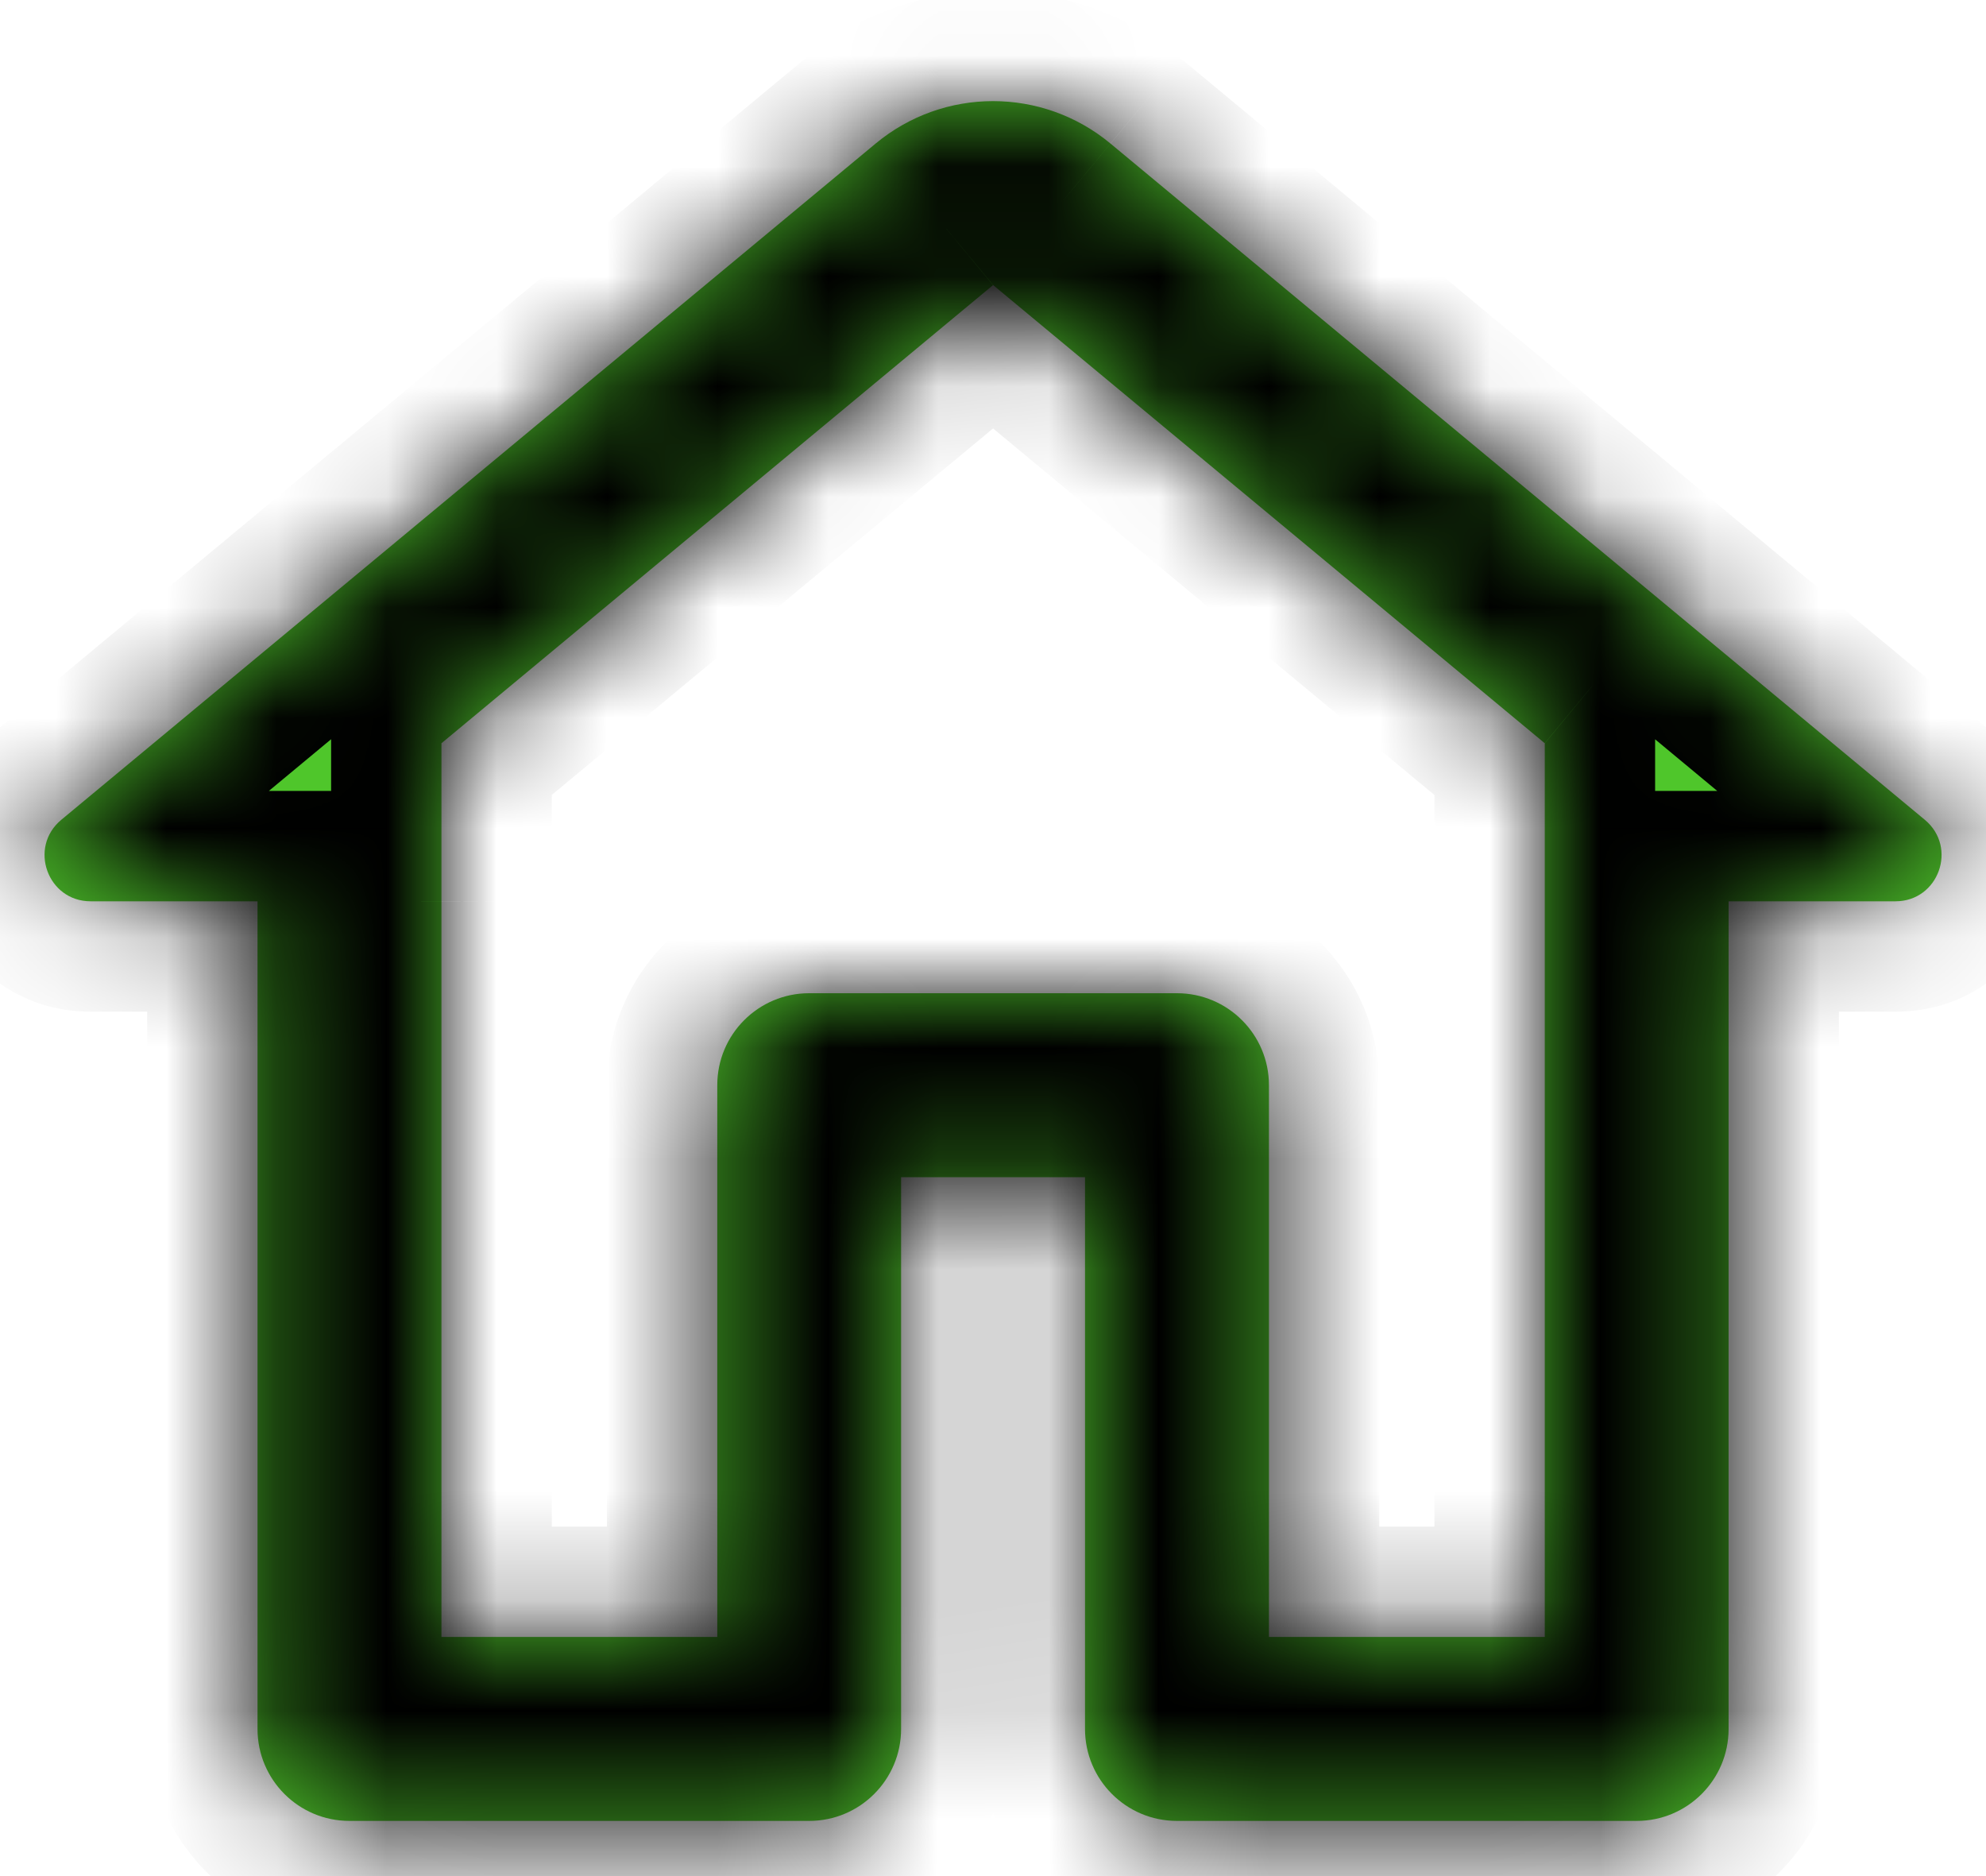 <svg width="18" height="17" viewBox="0 0 18 17" fill="none" xmlns="http://www.w3.org/2000/svg">
<mask id="path-1-inside-1_502_32" fill="white">
<path fill-rule="evenodd" clip-rule="evenodd" d="M2.334 8.167V15.667C2.334 16.127 2.707 16.5 3.167 16.5H7.334C7.794 16.5 8.167 16.127 8.167 15.667V10.667H9.834V15.667C9.834 16.127 10.207 16.5 10.667 16.5H14.834C15.294 16.5 15.667 16.127 15.667 15.667V8.167H17.18C17.57 8.167 17.746 7.679 17.446 7.429L10.065 1.301C9.448 0.788 8.553 0.788 7.936 1.301L0.555 7.429C0.255 7.679 0.431 8.167 0.821 8.167H2.334ZM11.501 10.667V14.833H14.001V6.735L9.001 2.583L4.001 6.735V8.163L4.001 8.167V14.833H6.501L6.501 9.833C6.501 9.373 6.874 9 7.334 9H10.667C11.127 9 11.501 9.373 11.501 9.833V10.663V10.667Z"/>
</mask>
<path fill-rule="evenodd" clip-rule="evenodd" d="M2.334 8.167V15.667C2.334 16.127 2.707 16.5 3.167 16.5H7.334C7.794 16.5 8.167 16.127 8.167 15.667V10.667H9.834V15.667C9.834 16.127 10.207 16.5 10.667 16.5H14.834C15.294 16.5 15.667 16.127 15.667 15.667V8.167H17.18C17.57 8.167 17.746 7.679 17.446 7.429L10.065 1.301C9.448 0.788 8.553 0.788 7.936 1.301L0.555 7.429C0.255 7.679 0.431 8.167 0.821 8.167H2.334ZM11.501 10.667V14.833H14.001V6.735L9.001 2.583L4.001 6.735V8.163L4.001 8.167V14.833H6.501L6.501 9.833C6.501 9.373 6.874 9 7.334 9H10.667C11.127 9 11.501 9.373 11.501 9.833V10.663V10.667Z" fill="#4FC62B"/>
<path d="M2.334 8.167H3.334V7.167H2.334V8.167ZM8.167 10.667V9.667H7.167V10.667H8.167ZM9.834 10.667H10.834V9.667H9.834V10.667ZM15.667 8.167V7.167H14.667V8.167H15.667ZM17.446 7.429L16.807 8.199L16.807 8.199L17.446 7.429ZM10.065 1.301L9.426 2.07L9.427 2.07L10.065 1.301ZM7.936 1.301L8.575 2.07L8.575 2.07L7.936 1.301ZM0.555 7.429L1.194 8.199L1.194 8.199L0.555 7.429ZM11.501 14.833H10.501V15.833H11.501V14.833ZM14.001 14.833V15.833H15.001V14.833H14.001ZM14.001 6.735H15.001V6.265L14.639 5.965L14.001 6.735ZM9.001 2.583L9.639 1.814L9.001 1.283L8.362 1.814L9.001 2.583ZM4.001 6.735L3.362 5.965L3.001 6.265V6.735H4.001ZM4.001 8.163L3.001 8.163L3.001 8.165L4.001 8.163ZM4.001 8.167L5.001 8.167L5.001 8.164L4.001 8.167ZM4.001 14.833H3.001V15.833H4.001V14.833ZM6.501 14.833V15.833H7.501L7.501 14.833L6.501 14.833ZM6.501 9.833L5.501 9.833L5.501 9.833L6.501 9.833ZM1.334 8.167V15.667H3.334V8.167H1.334ZM1.334 15.667C1.334 16.679 2.155 17.5 3.167 17.5V15.5C3.259 15.5 3.334 15.575 3.334 15.667H1.334ZM3.167 17.5H7.334V15.5H3.167V17.5ZM7.334 17.5C8.347 17.5 9.167 16.679 9.167 15.667H7.167C7.167 15.575 7.242 15.5 7.334 15.5V17.5ZM9.167 15.667V10.667H7.167V15.667H9.167ZM8.167 11.667H9.834V9.667H8.167V11.667ZM8.834 10.667V15.667H10.834V10.667H8.834ZM8.834 15.667C8.834 16.679 9.655 17.5 10.667 17.5V15.5C10.759 15.5 10.834 15.575 10.834 15.667H8.834ZM10.667 17.5H14.834V15.5H10.667V17.5ZM14.834 17.5C15.847 17.5 16.667 16.679 16.667 15.667H14.667C14.667 15.575 14.742 15.5 14.834 15.5V17.5ZM16.667 15.667V8.167H14.667V15.667H16.667ZM15.667 9.167H17.18V7.167H15.667V9.167ZM17.18 9.167C18.506 9.167 19.105 7.507 18.085 6.66L16.807 8.199C16.387 7.85 16.634 7.167 17.18 7.167V9.167ZM18.085 6.66L10.704 0.531L9.427 2.07L16.807 8.199L18.085 6.66ZM10.704 0.531C9.717 -0.289 8.285 -0.289 7.297 0.531L8.575 2.07C8.822 1.865 9.18 1.865 9.426 2.07L10.704 0.531ZM7.297 0.531L-0.084 6.66L1.194 8.199L8.575 2.07L7.297 0.531ZM-0.084 6.66C-1.104 7.507 -0.505 9.167 0.821 9.167V7.167C1.367 7.167 1.614 7.85 1.194 8.199L-0.084 6.66ZM0.821 9.167H2.334V7.167H0.821V9.167ZM10.501 10.667V14.833H12.501V10.667H10.501ZM11.501 15.833H14.001V13.833H11.501V15.833ZM15.001 14.833V6.735H13.001V14.833H15.001ZM14.639 5.965L9.639 1.814L8.362 3.352L13.362 7.504L14.639 5.965ZM8.362 1.814L3.362 5.965L4.639 7.504L9.639 3.352L8.362 1.814ZM3.001 6.735V8.163H5.001V6.735H3.001ZM3.001 8.165L3.001 8.169L5.001 8.164L5.001 8.161L3.001 8.165ZM3.001 8.167V14.833H5.001V8.167H3.001ZM4.001 15.833H6.501V13.833H4.001V15.833ZM7.501 14.833L7.501 9.833L5.501 9.833L5.501 14.833L7.501 14.833ZM7.501 9.833C7.501 9.925 7.426 10 7.334 10V8C6.321 8 5.501 8.821 5.501 9.833H7.501ZM7.334 10H10.667V8H7.334V10ZM10.667 10C10.575 10 10.501 9.925 10.501 9.833H12.501C12.501 8.821 11.68 8 10.667 8V10ZM10.501 9.833V10.663H12.501V9.833H10.501ZM10.501 10.663V10.667H12.501V10.663H10.501Z" fill="black" mask="url(#path-1-inside-1_502_32)"/>
</svg>
